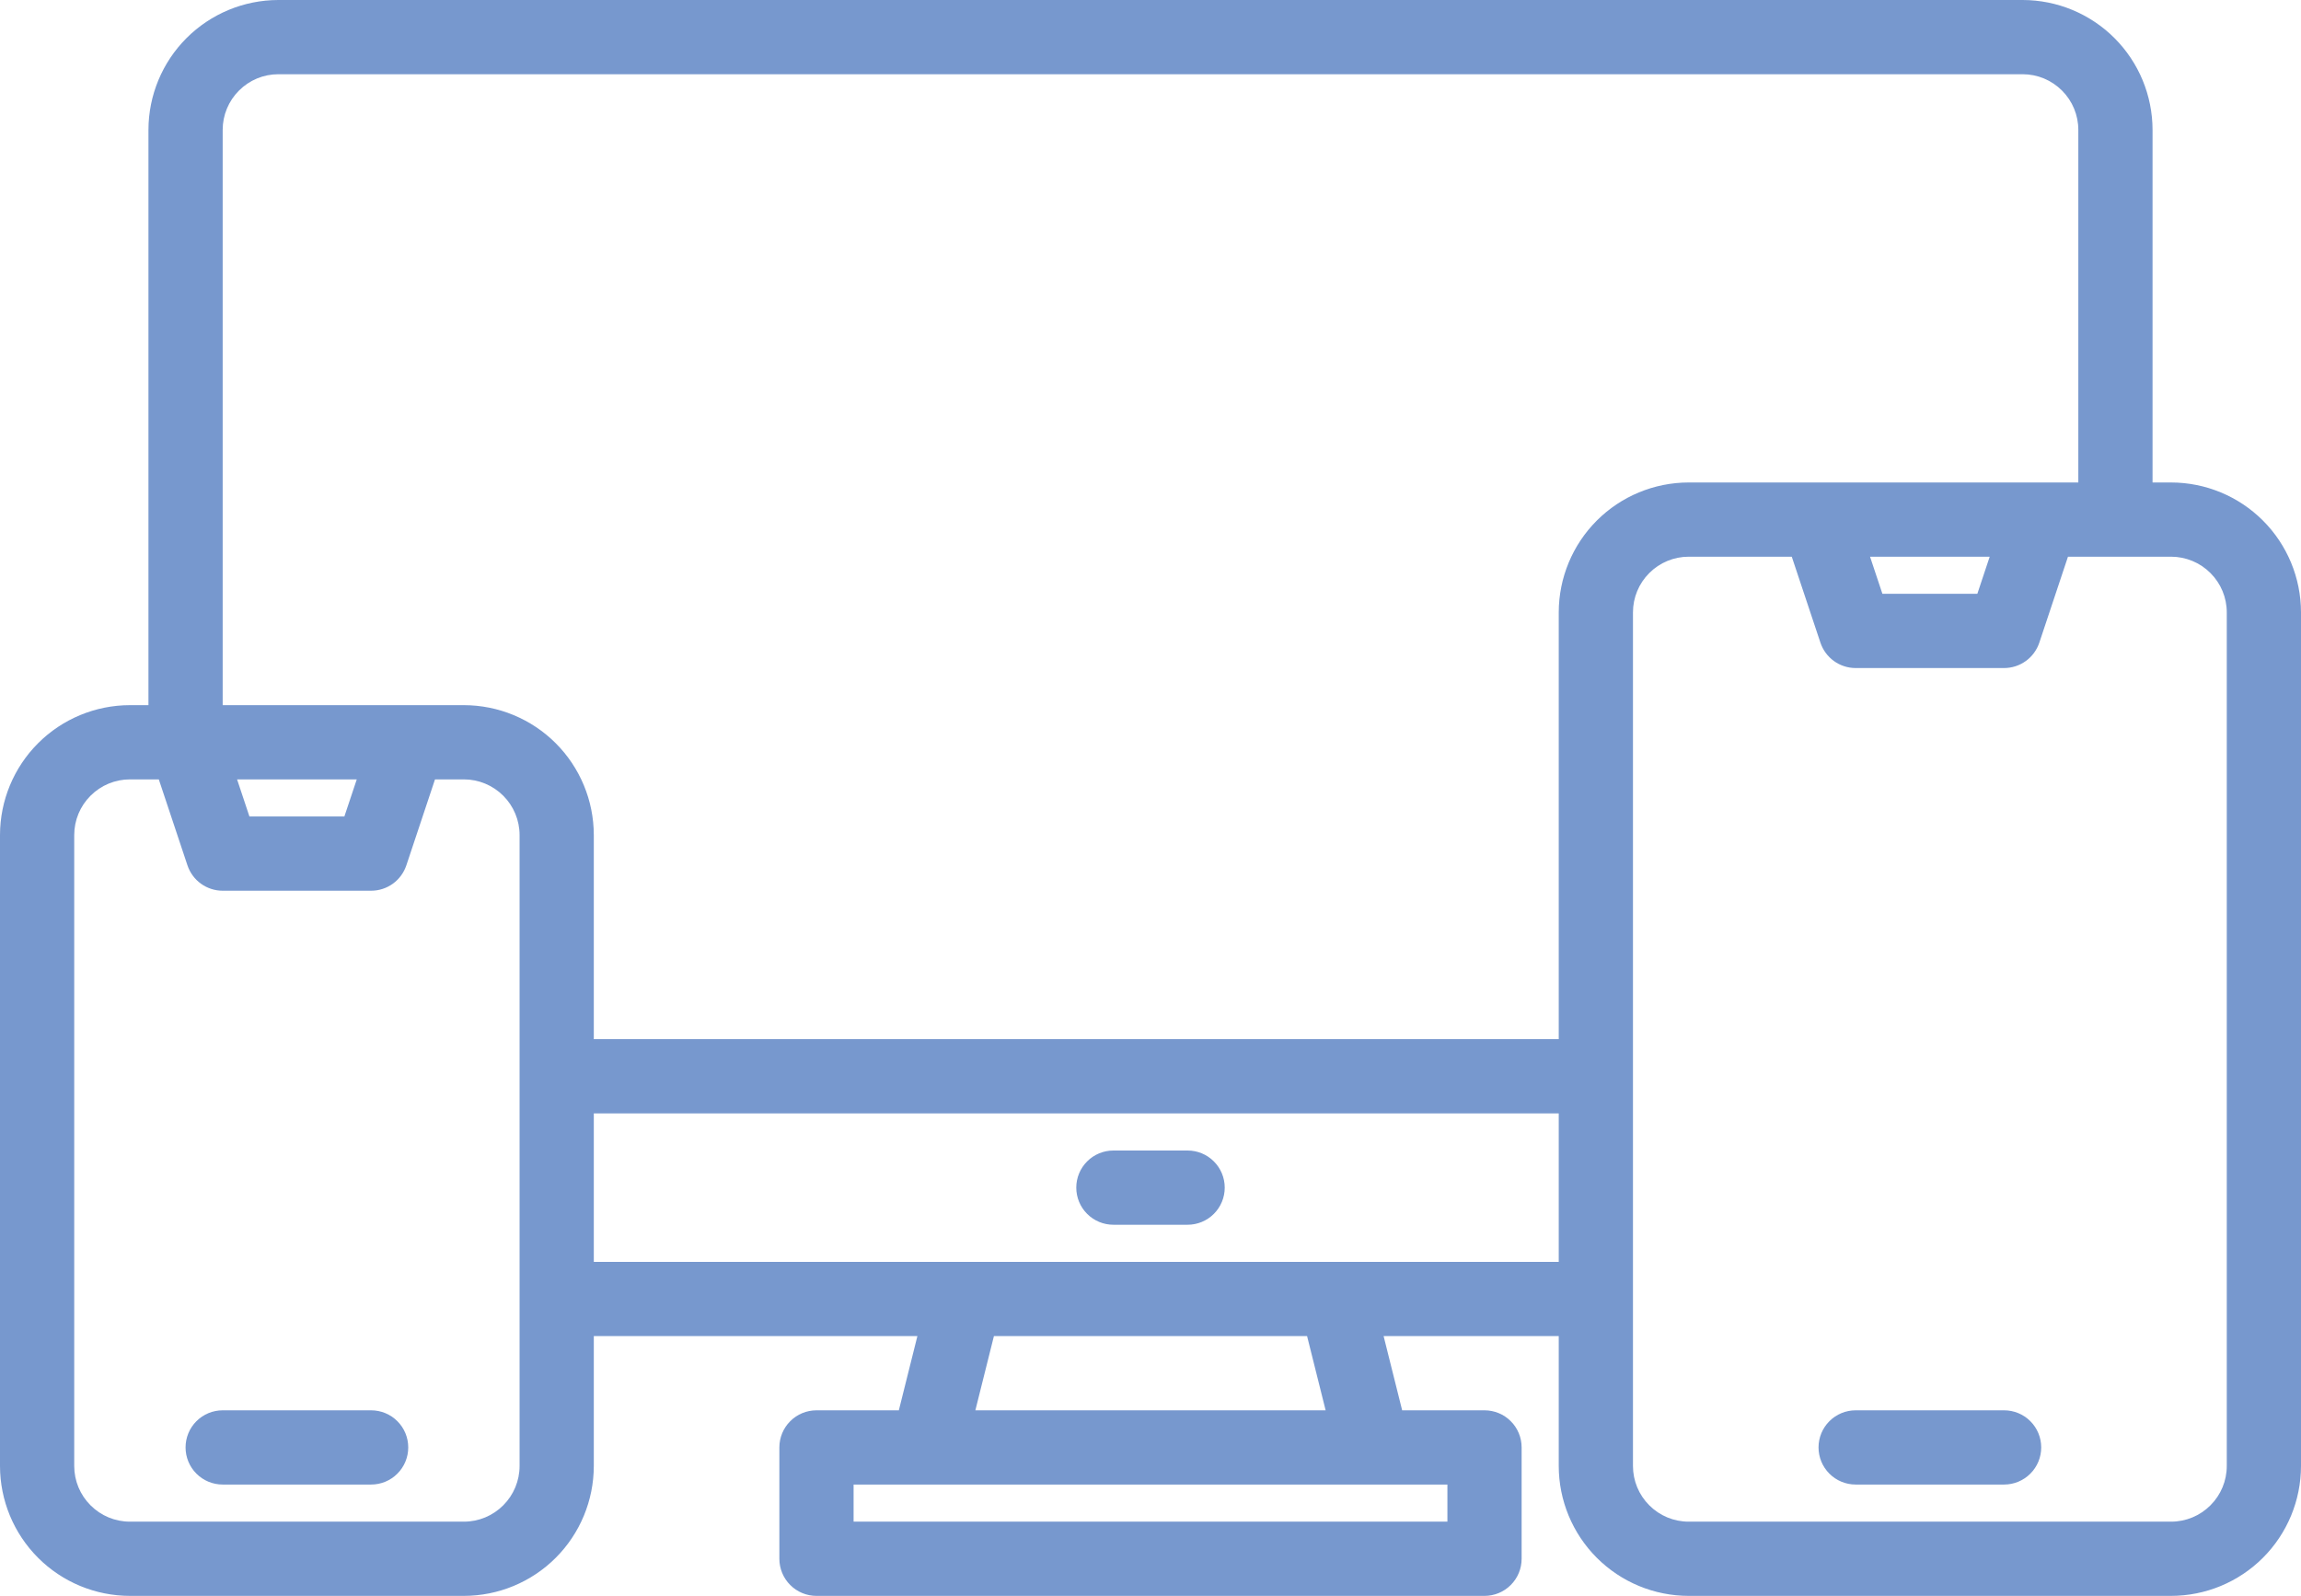 <svg width="62" height="43" viewBox="0 0 62 43" fill="none" xmlns="http://www.w3.org/2000/svg">
<path d="M58.5 13H58V3.5C57.999 2.572 57.63 1.682 56.974 1.026C56.318 0.37 55.428 0.001 54.5 0H7.5C6.572 0.001 5.682 0.37 5.026 1.026C4.37 1.682 4.001 2.572 4 3.5V19H3.5C2.572 19.001 1.682 19.37 1.026 20.026C0.37 20.682 0.001 21.572 0 22.5V39.5C0.001 40.428 0.37 41.318 1.026 41.974C1.682 42.63 2.572 42.999 3.5 43H12.5C13.428 42.999 14.318 42.63 14.974 41.974C15.63 41.318 15.999 40.428 16 39.5V36H24.719L24.219 38H22C21.735 38 21.48 38.105 21.293 38.293C21.105 38.48 21 38.735 21 39V42C21 42.265 21.105 42.52 21.293 42.707C21.48 42.895 21.735 43 22 43H40C40.265 43 40.52 42.895 40.707 42.707C40.895 42.52 41 42.265 41 42V39C41 38.735 40.895 38.48 40.707 38.293C40.52 38.105 40.265 38 40 38H37.781L37.281 36H42V39.5C42.001 40.428 42.37 41.318 43.026 41.974C43.682 42.63 44.572 42.999 45.5 43H58.5C59.428 42.999 60.318 42.63 60.974 41.974C61.63 41.318 61.999 40.428 62 39.5V16.5C61.999 15.572 61.63 14.682 60.974 14.026C60.318 13.37 59.428 13.001 58.5 13ZM14 39.5C14 39.898 13.841 40.279 13.56 40.56C13.279 40.842 12.898 41 12.5 41H3.5C3.102 41 2.721 40.842 2.44 40.56C2.158 40.279 2 39.898 2 39.5V22.5C2 22.102 2.158 21.721 2.44 21.44C2.721 21.159 3.102 21 3.5 21H4.279L5.051 23.316C5.118 23.515 5.245 23.689 5.415 23.811C5.586 23.934 5.79 24 6 24H10C10.21 24 10.415 23.934 10.585 23.811C10.755 23.689 10.882 23.515 10.949 23.316L11.721 21H12.5C12.898 21 13.279 21.159 13.56 21.44C13.841 21.721 14 22.102 14 22.5V39.5ZM6.388 21H9.613L9.279 22H6.721L6.388 21ZM39 40V41H23V40H39ZM26.281 38L26.781 36H35.219L35.719 38H26.281ZM42 34H16V30H42V34ZM42 16.5V28H16V22.5C15.999 21.572 15.63 20.682 14.974 20.026C14.318 19.37 13.428 19.001 12.5 19H6V3.5C6 3.102 6.158 2.721 6.44 2.44C6.721 2.158 7.102 2 7.5 2H54.5C54.898 2 55.279 2.158 55.56 2.44C55.842 2.721 56 3.102 56 3.5V13H45.5C44.572 13.001 43.682 13.37 43.026 14.026C42.37 14.682 42.001 15.572 42 16.5ZM53.612 15L53.279 16H50.721L50.388 15H53.612ZM60 39.5C60 39.898 59.842 40.279 59.56 40.56C59.279 40.842 58.898 41 58.5 41H45.5C45.102 41 44.721 40.842 44.44 40.56C44.158 40.279 44 39.898 44 39.5V16.5C44 16.102 44.158 15.721 44.44 15.44C44.721 15.159 45.102 15 45.5 15H48.279L49.051 17.316C49.118 17.515 49.245 17.689 49.415 17.811C49.586 17.934 49.79 18 50 18H54C54.21 18 54.414 17.934 54.585 17.811C54.755 17.689 54.882 17.515 54.949 17.316L55.721 15H58.5C58.898 15 59.279 15.159 59.56 15.44C59.842 15.721 60 16.102 60 16.5V39.5Z" fill="#7798CE"/>
<path d="M54 38H50C49.735 38 49.48 38.105 49.293 38.293C49.105 38.48 49 38.735 49 39C49 39.265 49.105 39.52 49.293 39.707C49.48 39.895 49.735 40 50 40H54C54.265 40 54.52 39.895 54.707 39.707C54.895 39.52 55 39.265 55 39C55 38.735 54.895 38.48 54.707 38.293C54.52 38.105 54.265 38 54 38Z" fill="#7798CE"/>
<path d="M10 38H6C5.735 38 5.48 38.105 5.293 38.293C5.105 38.48 5 38.735 5 39C5 39.265 5.105 39.52 5.293 39.707C5.48 39.895 5.735 40 6 40H10C10.265 40 10.52 39.895 10.707 39.707C10.895 39.52 11 39.265 11 39C11 38.735 10.895 38.48 10.707 38.293C10.52 38.105 10.265 38 10 38Z" fill="#7798CE"/>
<path d="M32 31H30C29.735 31 29.48 31.105 29.293 31.293C29.105 31.48 29 31.735 29 32C29 32.265 29.105 32.52 29.293 32.707C29.48 32.895 29.735 33 30 33H32C32.265 33 32.52 32.895 32.707 32.707C32.895 32.52 33 32.265 33 32C33 31.735 32.895 31.48 32.707 31.293C32.52 31.105 32.265 31 32 31Z" fill="#7798CE"/>
</svg>
